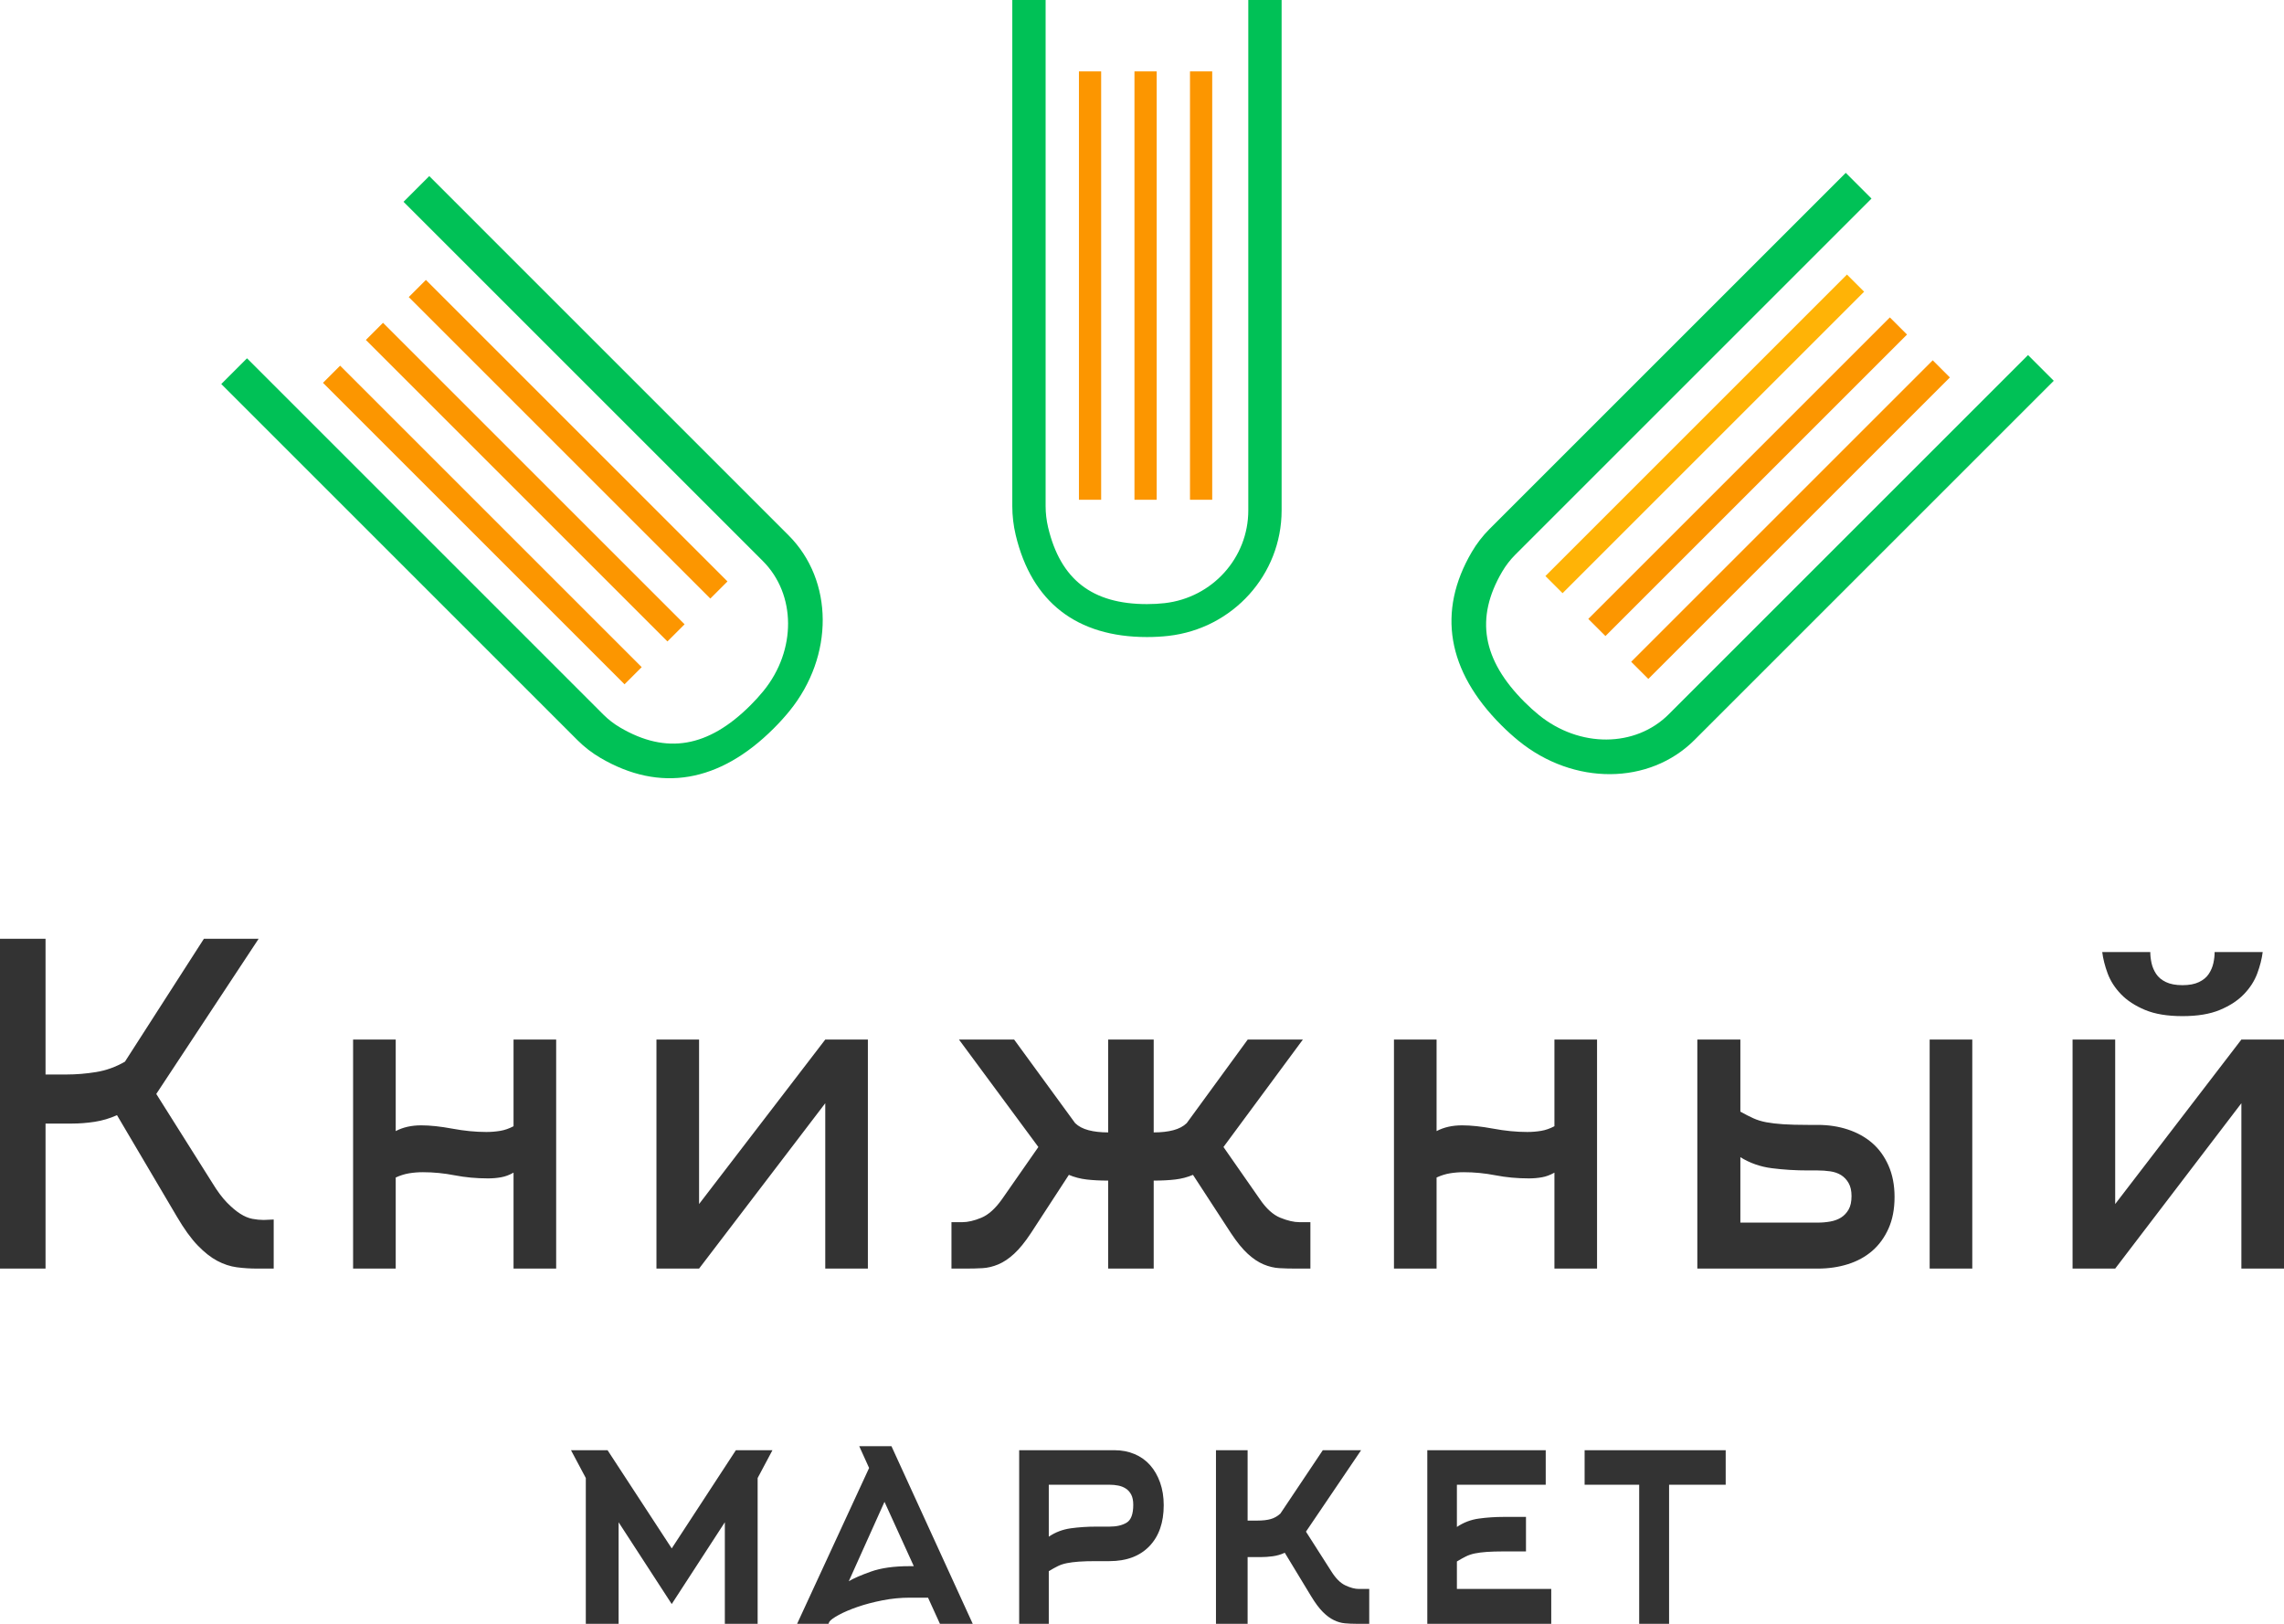 <svg width="180" height="128" viewBox="0 0 180 128" fill="none" xmlns="http://www.w3.org/2000/svg">
<path d="M79.778 5.7134e-08L82.404 0L82.404 39.89C82.404 40.457 82.47 41.022 82.601 41.574C83.578 45.683 86.069 47.62 90.391 47.62C90.88 47.62 91.345 47.594 91.787 47.544C95.543 47.117 98.377 43.972 98.377 40.233V2.8567e-08L101.003 2.8567e-08V40.233C101.003 45.292 97.168 49.547 92.087 50.124C91.544 50.186 90.978 50.217 90.391 50.217C84.855 50.217 81.302 47.456 80.045 42.169C79.868 41.422 79.778 40.657 79.778 39.89L79.778 5.7134e-08Z" fill="#00C156"/>
<rect x="89.406" y="5.628" width="1.751" height="33.767" fill="#FC9600"/>
<rect x="93.782" y="5.628" width="1.751" height="33.767" fill="#FC9600"/>
<rect x="85.03" y="5.628" width="1.751" height="33.767" fill="#FC9600"/>
<path d="M145.463 13.625L147.491 15.653L119.416 43.728C119.017 44.127 118.671 44.576 118.383 45.066C116.246 48.712 116.807 51.999 120.144 55.336C120.522 55.714 120.899 56.055 121.276 56.361C124.477 58.961 128.879 58.937 131.511 56.305L159.827 27.989L161.855 30.017L133.539 58.333C129.978 61.893 124.022 61.926 119.692 58.409C119.228 58.033 118.77 57.617 118.316 57.164C114.041 52.889 113.241 48.201 115.991 43.51C116.379 42.847 116.848 42.24 117.388 41.7L145.463 13.625Z" fill="#00C156"/>
<rect x="148.938" y="25.021" width="1.912" height="33.609" transform="rotate(45 148.938 25.021)" fill="#FC9600"/>
<rect x="152.317" y="28.401" width="1.912" height="33.609" transform="rotate(45 152.317 28.401)" fill="#FC9600"/>
<rect x="145.558" y="21.642" width="1.912" height="33.609" transform="rotate(45 145.558 21.642)" fill="#FFB306"/>
<path d="M17.438 30.272L19.466 28.244L47.54 56.319C47.939 56.718 48.388 57.065 48.878 57.352C52.524 59.49 55.811 58.928 59.148 55.591C59.526 55.213 59.868 54.836 60.174 54.459C62.773 51.258 62.749 46.856 60.118 44.224L31.802 15.909L33.83 13.881L62.145 42.197C65.706 45.757 65.739 51.713 62.222 56.044C61.845 56.507 61.43 56.966 60.976 57.419C56.702 61.694 52.014 62.495 47.322 59.744C46.66 59.356 46.052 58.887 45.512 58.347L17.438 30.272Z" fill="#00C156"/>
<rect x="28.834" y="26.798" width="1.912" height="33.609" transform="rotate(-45 28.834 26.798)" fill="#FC9600"/>
<rect x="32.214" y="23.418" width="1.912" height="33.609" transform="rotate(-45 32.214 23.418)" fill="#FC9600"/>
<rect x="25.454" y="30.177" width="1.912" height="33.609" transform="rotate(-45 25.454 30.177)" fill="#FC9600"/>
<path fill-rule="evenodd" clip-rule="evenodd" d="M3.589 100H0V74H3.589V84.7H5.236C6.004 84.7 6.784 84.636 7.574 84.508C8.364 84.38 9.122 84.107 9.846 83.689L16.07 74H20.384L12.316 86.233L16.729 93.239C17.124 93.889 17.508 94.406 17.881 94.79C18.255 95.173 18.606 95.469 18.935 95.678C19.265 95.887 19.583 96.021 19.89 96.079C20.198 96.137 20.494 96.166 20.779 96.166C20.911 96.166 21.043 96.16 21.174 96.149C21.306 96.137 21.438 96.131 21.57 96.131V100H20.285C19.715 100 19.171 99.965 18.655 99.895C18.139 99.826 17.629 99.657 17.124 99.39C16.619 99.123 16.103 98.716 15.576 98.17C15.049 97.624 14.501 96.863 13.93 95.887L9.221 87.906C8.65 88.162 8.063 88.336 7.459 88.429C6.855 88.522 6.257 88.568 5.664 88.568H3.589V100ZM31.186 100H27.827V81.946H31.186V89.161C31.756 88.859 32.426 88.708 33.194 88.708C33.897 88.708 34.715 88.795 35.648 88.969C36.581 89.143 37.475 89.231 38.331 89.231C38.705 89.231 39.067 89.201 39.418 89.143C39.77 89.085 40.121 88.963 40.472 88.778V81.946H43.831V100H40.472V92.437C40.143 92.623 39.813 92.745 39.484 92.803C39.155 92.861 38.815 92.89 38.463 92.89C37.541 92.89 36.663 92.809 35.829 92.646C34.995 92.484 34.16 92.402 33.326 92.402C32.953 92.402 32.591 92.431 32.239 92.489C31.888 92.547 31.537 92.658 31.186 92.82V100ZM68.397 81.946H65.038L55.093 94.912V81.946H51.734V100H55.093L65.038 86.965V100H68.397V81.946ZM87.333 81.946H90.922V89.265C91.515 89.265 92.031 89.207 92.47 89.091C92.909 88.975 93.26 88.789 93.524 88.534L98.332 81.946H102.678L96.421 90.416L99.287 94.528C99.791 95.272 100.329 95.76 100.9 95.992C101.471 96.224 101.976 96.341 102.415 96.341H103.271V100H102.119C101.658 100 101.224 99.988 100.818 99.965C100.412 99.942 100 99.843 99.583 99.669C99.166 99.495 98.749 99.216 98.332 98.832C97.914 98.449 97.475 97.909 97.014 97.212L94.018 92.611C93.579 92.797 93.112 92.919 92.618 92.977C92.124 93.035 91.559 93.064 90.922 93.064V100H87.333V93.064C86.696 93.064 86.131 93.035 85.637 92.977C85.143 92.919 84.676 92.797 84.237 92.611L81.24 97.212C80.779 97.909 80.34 98.449 79.923 98.832C79.506 99.216 79.089 99.495 78.672 99.669C78.255 99.843 77.843 99.942 77.437 99.965C77.031 99.988 76.597 100 76.136 100H74.984V96.341H75.84C76.279 96.341 76.778 96.224 77.338 95.992C77.898 95.76 78.441 95.272 78.968 94.528L81.833 90.416L75.576 81.946H79.923L84.731 88.534C84.995 88.789 85.346 88.975 85.785 89.091C86.224 89.207 86.74 89.265 87.333 89.265V81.946ZM109.857 100H113.216V92.82C113.568 92.658 113.919 92.547 114.27 92.489C114.621 92.431 114.984 92.402 115.357 92.402C116.191 92.402 117.025 92.484 117.859 92.646C118.694 92.809 119.572 92.89 120.494 92.89C120.845 92.89 121.186 92.861 121.515 92.803C121.844 92.745 122.173 92.623 122.503 92.437V100H125.862V81.946H122.503V88.778C122.151 88.963 121.8 89.085 121.449 89.143C121.098 89.201 120.735 89.231 120.362 89.231C119.506 89.231 118.611 89.143 117.678 88.969C116.745 88.795 115.928 88.708 115.225 88.708C114.457 88.708 113.787 88.859 113.216 89.161V81.946H109.857V100ZM137.157 96.375H143.249C143.6 96.375 143.935 96.346 144.254 96.288C144.572 96.23 144.852 96.126 145.093 95.975C145.335 95.823 145.532 95.614 145.686 95.347C145.84 95.08 145.917 94.726 145.917 94.284C145.917 93.866 145.84 93.523 145.686 93.256C145.532 92.989 145.335 92.78 145.093 92.629C144.852 92.478 144.566 92.379 144.237 92.332C143.908 92.286 143.578 92.263 143.249 92.263H142.492C141.504 92.263 140.554 92.205 139.643 92.088C138.732 91.972 137.903 91.682 137.157 91.217V96.375ZM152.075 81.946V100H155.434V81.946H152.075ZM137.157 87.627C137.53 87.837 137.87 88.011 138.178 88.15C138.485 88.29 138.825 88.394 139.199 88.464C139.572 88.534 140.016 88.586 140.532 88.621C141.048 88.656 141.701 88.673 142.492 88.673H143.249C144.105 88.673 144.901 88.795 145.637 89.039C146.372 89.283 147.009 89.637 147.547 90.102C148.085 90.567 148.513 91.159 148.831 91.879C149.149 92.6 149.308 93.424 149.308 94.354C149.308 95.306 149.149 96.137 148.831 96.846C148.513 97.555 148.085 98.141 147.547 98.606C147.009 99.071 146.372 99.419 145.637 99.651C144.901 99.884 144.105 100 143.249 100H133.765V81.946H137.157V87.627ZM166.696 81.946H163.337V100H166.696L176.641 86.965V100H180V81.946H176.641L166.696 94.912V81.946ZM171.998 77.659C172.525 77.659 172.958 77.578 173.299 77.415C173.639 77.253 173.897 77.038 174.072 76.771C174.248 76.504 174.369 76.219 174.435 75.917C174.501 75.615 174.533 75.324 174.533 75.046H178.321C178.255 75.58 178.112 76.143 177.892 76.736C177.673 77.328 177.322 77.874 176.839 78.374C176.356 78.874 175.724 79.286 174.945 79.611C174.166 79.937 173.183 80.099 171.998 80.099C170.812 80.099 169.83 79.937 169.05 79.611C168.271 79.286 167.64 78.874 167.157 78.374C166.674 77.874 166.323 77.328 166.103 76.736C165.884 76.143 165.741 75.58 165.675 75.046H169.462C169.462 75.324 169.495 75.615 169.561 75.917C169.627 76.219 169.748 76.504 169.923 76.771C170.099 77.038 170.357 77.253 170.697 77.415C171.037 77.578 171.471 77.659 171.998 77.659ZM70.255 114H67.716L68.493 115.717L62.82 128H65.291L65.359 127.842C65.451 127.701 65.699 127.52 66.103 127.3C66.507 127.08 67.003 126.869 67.59 126.666C68.177 126.464 68.829 126.292 69.546 126.151C70.263 126.01 70.987 125.94 71.719 125.94H73.137L74.075 128H76.66L70.255 114ZM59.709 116.509V128H57.124V119.996L52.938 126.442L48.752 119.996V128H46.167V116.509L45 114.317H47.882L52.938 122.057L57.993 114.317H60.876L59.709 116.509ZM72.016 123.457L69.706 118.385L66.892 124.645C67.273 124.416 67.861 124.161 68.654 123.879C69.447 123.597 70.461 123.457 71.696 123.457H72.016ZM82.654 121.132C83.172 120.78 83.752 120.56 84.392 120.472C85.033 120.384 85.696 120.34 86.382 120.34H87.435C87.999 120.34 88.453 120.234 88.796 120.023C89.139 119.811 89.311 119.345 89.311 118.623C89.311 118.288 89.257 118.019 89.15 117.817C89.044 117.614 88.903 117.456 88.727 117.342C88.552 117.227 88.353 117.148 88.132 117.104C87.911 117.06 87.679 117.038 87.435 117.038H82.654V121.132ZM80.32 114.317V128H82.654V123.853C82.913 123.694 83.149 123.562 83.363 123.457C83.576 123.351 83.817 123.272 84.083 123.219C84.35 123.166 84.663 123.126 85.021 123.1C85.38 123.074 85.833 123.06 86.382 123.06H87.435C88.777 123.06 89.825 122.669 90.58 121.885C91.335 121.101 91.712 120.023 91.712 118.649C91.712 117.997 91.617 117.403 91.427 116.866C91.236 116.329 90.973 115.871 90.637 115.492C90.302 115.114 89.894 114.823 89.413 114.621C88.933 114.418 88.411 114.317 87.846 114.317H80.32ZM98.323 128H95.83V114.317H98.323V119.864H99.101C99.513 119.864 99.86 119.825 100.142 119.745C100.424 119.666 100.68 119.521 100.908 119.309L104.248 114.317H107.268L102.922 120.736L104.912 123.853C105.263 124.416 105.636 124.791 106.033 124.975C106.429 125.16 106.78 125.253 107.085 125.253H107.908V128H106.879C106.574 128 106.277 127.987 105.987 127.96C105.697 127.934 105.407 127.85 105.118 127.709C104.828 127.569 104.538 127.353 104.248 127.062C103.959 126.772 103.654 126.362 103.333 125.834L101.252 122.4C100.947 122.541 100.63 122.633 100.302 122.677C99.974 122.721 99.65 122.743 99.33 122.743H98.323V128ZM122.252 125.253H114.817V123.087C115.076 122.928 115.313 122.796 115.526 122.691C115.74 122.585 115.976 122.506 116.235 122.453C116.495 122.4 116.803 122.36 117.162 122.334C117.52 122.308 117.974 122.294 118.523 122.294H120.261V119.574H118.523C117.837 119.574 117.177 119.618 116.544 119.706C115.911 119.794 115.336 120.014 114.817 120.366V117.038H121.817V114.317H112.484V128H122.252V125.253ZM131.539 117.038V128H129.183V117.038H124.882V114.317H136V117.038H131.539Z" fill="#333333"/>
</svg>
